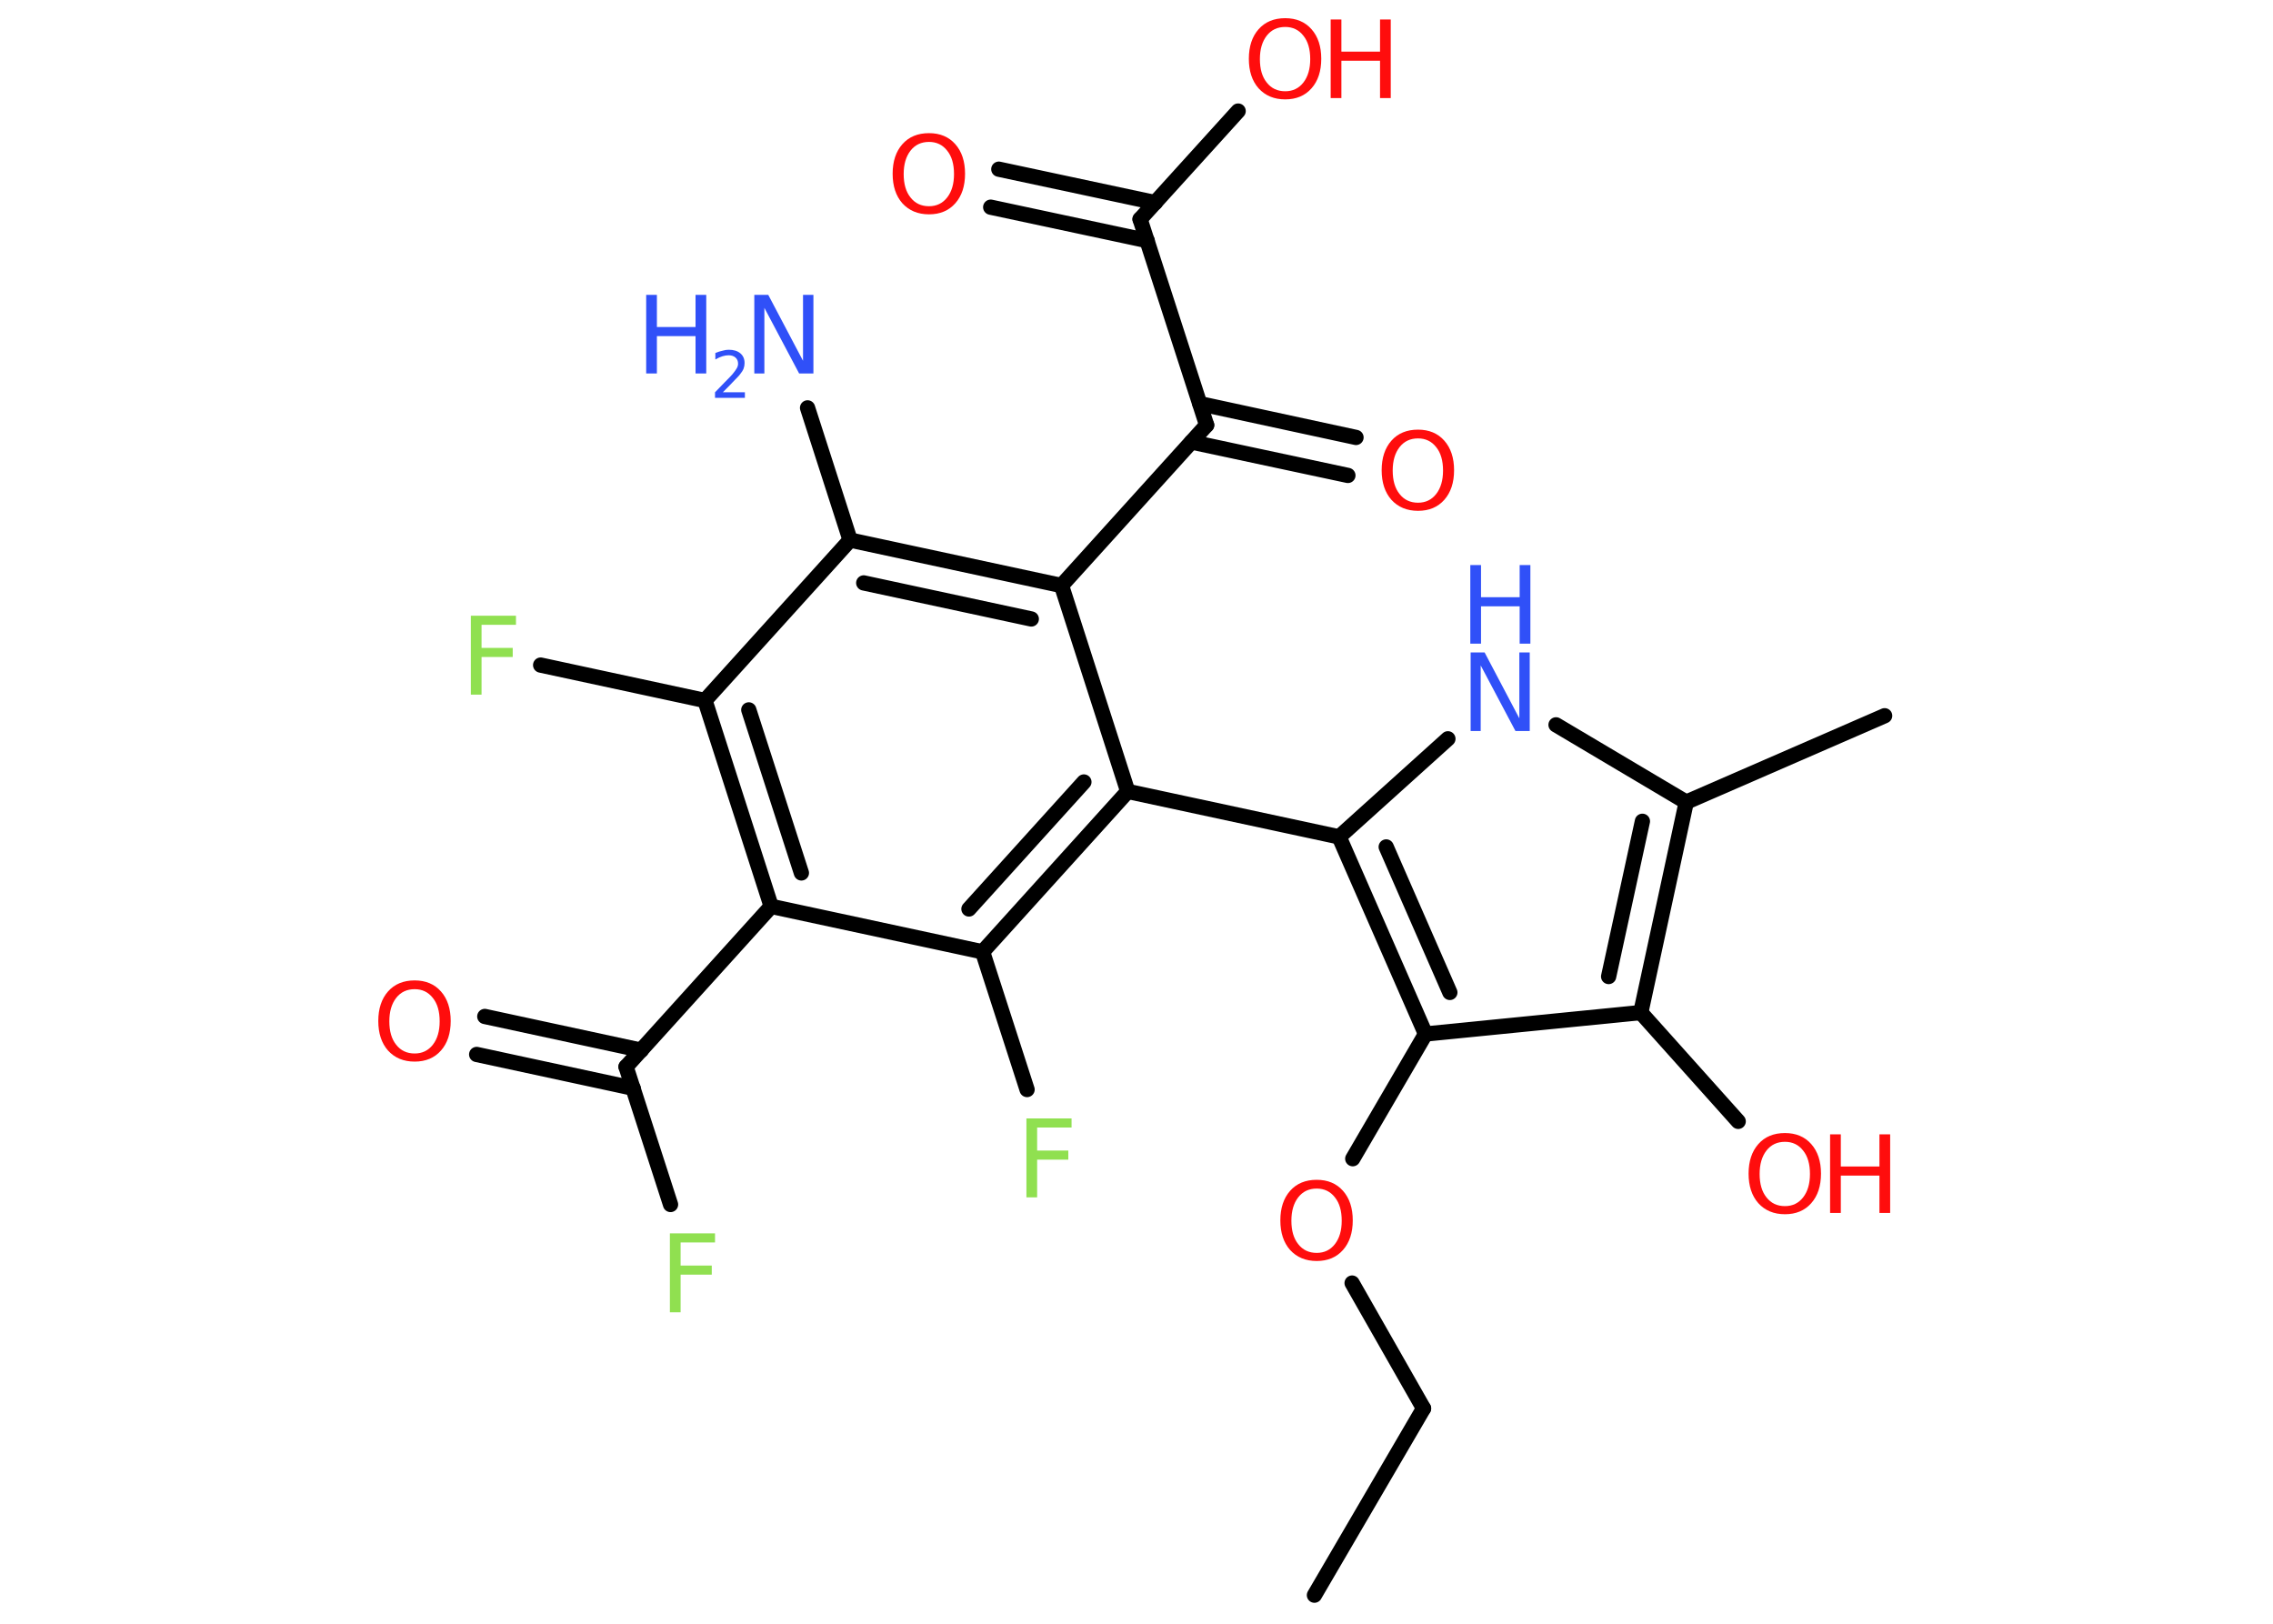 <?xml version='1.0' encoding='UTF-8'?>
<!DOCTYPE svg PUBLIC "-//W3C//DTD SVG 1.1//EN" "http://www.w3.org/Graphics/SVG/1.1/DTD/svg11.dtd">
<svg version='1.2' xmlns='http://www.w3.org/2000/svg' xmlns:xlink='http://www.w3.org/1999/xlink' width='70.0mm' height='50.0mm' viewBox='0 0 70.0 50.0'>
  <desc>Generated by the Chemistry Development Kit (http://github.com/cdk)</desc>
  <g stroke-linecap='round' stroke-linejoin='round' stroke='#000000' stroke-width='.47' fill='#FF0D0D'>
    <rect x='.0' y='.0' width='70.0' height='50.0' fill='#FFFFFF' stroke='none'/>
    <g id='mol1' class='mol'>
      <line id='mol1bnd1' class='bond' x1='40.48' y1='49.12' x2='43.84' y2='43.37'/>
      <line id='mol1bnd2' class='bond' x1='43.84' y1='43.37' x2='41.64' y2='39.51'/>
      <line id='mol1bnd3' class='bond' x1='41.66' y1='35.68' x2='43.9' y2='31.84'/>
      <g id='mol1bnd4' class='bond'>
        <line x1='41.24' y1='25.77' x2='43.9' y2='31.84'/>
        <line x1='42.69' y1='26.08' x2='44.65' y2='30.56'/>
      </g>
      <line id='mol1bnd5' class='bond' x1='41.24' y1='25.77' x2='34.73' y2='24.37'/>
      <g id='mol1bnd6' class='bond'>
        <line x1='30.26' y1='29.31' x2='34.73' y2='24.37'/>
        <line x1='29.84' y1='27.99' x2='33.38' y2='24.08'/>
      </g>
      <line id='mol1bnd7' class='bond' x1='30.26' y1='29.31' x2='31.63' y2='33.55'/>
      <line id='mol1bnd8' class='bond' x1='30.26' y1='29.31' x2='23.75' y2='27.91'/>
      <line id='mol1bnd9' class='bond' x1='23.75' y1='27.91' x2='19.28' y2='32.85'/>
      <g id='mol1bnd10' class='bond'>
        <line x1='19.5' y1='33.51' x2='14.68' y2='32.47'/>
        <line x1='19.75' y1='32.34' x2='14.93' y2='31.3'/>
      </g>
      <line id='mol1bnd11' class='bond' x1='19.28' y1='32.85' x2='20.65' y2='37.09'/>
      <g id='mol1bnd12' class='bond'>
        <line x1='21.71' y1='21.57' x2='23.75' y2='27.91'/>
        <line x1='23.06' y1='21.86' x2='24.68' y2='26.88'/>
      </g>
      <line id='mol1bnd13' class='bond' x1='21.71' y1='21.57' x2='16.65' y2='20.48'/>
      <line id='mol1bnd14' class='bond' x1='21.71' y1='21.57' x2='26.18' y2='16.63'/>
      <line id='mol1bnd15' class='bond' x1='26.18' y1='16.63' x2='24.87' y2='12.56'/>
      <g id='mol1bnd16' class='bond'>
        <line x1='32.69' y1='18.03' x2='26.18' y2='16.63'/>
        <line x1='31.76' y1='19.06' x2='26.6' y2='17.95'/>
      </g>
      <line id='mol1bnd17' class='bond' x1='34.73' y1='24.37' x2='32.69' y2='18.03'/>
      <line id='mol1bnd18' class='bond' x1='32.69' y1='18.03' x2='37.16' y2='13.09'/>
      <g id='mol1bnd19' class='bond'>
        <line x1='36.95' y1='12.43' x2='41.76' y2='13.47'/>
        <line x1='36.69' y1='13.61' x2='41.51' y2='14.64'/>
      </g>
      <line id='mol1bnd20' class='bond' x1='37.16' y1='13.09' x2='35.11' y2='6.75'/>
      <g id='mol1bnd21' class='bond'>
        <line x1='35.33' y1='7.41' x2='30.51' y2='6.38'/>
        <line x1='35.58' y1='6.24' x2='30.76' y2='5.21'/>
      </g>
      <line id='mol1bnd22' class='bond' x1='35.11' y1='6.75' x2='38.13' y2='3.42'/>
      <line id='mol1bnd23' class='bond' x1='41.24' y1='25.77' x2='44.59' y2='22.75'/>
      <line id='mol1bnd24' class='bond' x1='47.92' y1='22.32' x2='51.93' y2='24.7'/>
      <line id='mol1bnd25' class='bond' x1='51.93' y1='24.7' x2='58.04' y2='22.04'/>
      <g id='mol1bnd26' class='bond'>
        <line x1='50.53' y1='31.18' x2='51.93' y2='24.7'/>
        <line x1='49.54' y1='30.07' x2='50.58' y2='25.29'/>
      </g>
      <line id='mol1bnd27' class='bond' x1='43.9' y1='31.84' x2='50.53' y2='31.18'/>
      <line id='mol1bnd28' class='bond' x1='50.53' y1='31.18' x2='53.53' y2='34.53'/>
      <path id='mol1atm3' class='atom' d='M40.55 36.6q-.36 .0 -.57 .27q-.21 .27 -.21 .72q.0 .46 .21 .72q.21 .27 .57 .27q.35 .0 .56 -.27q.21 -.27 .21 -.72q.0 -.46 -.21 -.72q-.21 -.27 -.56 -.27zM40.55 36.33q.51 .0 .81 .34q.3 .34 .3 .91q.0 .57 -.3 .91q-.3 .34 -.81 .34q-.51 .0 -.82 -.34q-.3 -.34 -.3 -.91q.0 -.57 .3 -.91q.3 -.34 .82 -.34z' stroke='none'/>
      <path id='mol1atm8' class='atom' d='M31.61 34.44h1.39v.28h-1.06v.71h.96v.28h-.96v1.16h-.33v-2.42z' stroke='none' fill='#90E050'/>
      <path id='mol1atm11' class='atom' d='M12.77 30.46q-.36 .0 -.57 .27q-.21 .27 -.21 .72q.0 .46 .21 .72q.21 .27 .57 .27q.35 .0 .56 -.27q.21 -.27 .21 -.72q.0 -.46 -.21 -.72q-.21 -.27 -.56 -.27zM12.77 30.19q.51 .0 .81 .34q.3 .34 .3 .91q.0 .57 -.3 .91q-.3 .34 -.81 .34q-.51 .0 -.82 -.34q-.3 -.34 -.3 -.91q.0 -.57 .3 -.91q.3 -.34 .82 -.34z' stroke='none'/>
      <path id='mol1atm12' class='atom' d='M20.63 37.98h1.39v.28h-1.06v.71h.96v.28h-.96v1.16h-.33v-2.42z' stroke='none' fill='#90E050'/>
      <path id='mol1atm14' class='atom' d='M14.5 18.96h1.39v.28h-1.06v.71h.96v.28h-.96v1.16h-.33v-2.42z' stroke='none' fill='#90E050'/>
      <g id='mol1atm16' class='atom'>
        <path d='M23.22 9.08h.44l1.07 2.03v-2.03h.32v2.42h-.44l-1.07 -2.02v2.02h-.31v-2.42z' stroke='none' fill='#3050F8'/>
        <path d='M19.9 9.08h.33v.99h1.19v-.99h.33v2.42h-.33v-1.15h-1.19v1.15h-.33v-2.42z' stroke='none' fill='#3050F8'/>
        <path d='M22.26 12.08h.68v.17h-.92v-.17q.11 -.11 .3 -.31q.19 -.19 .24 -.25q.09 -.11 .13 -.18q.04 -.07 .04 -.14q.0 -.12 -.08 -.19q-.08 -.07 -.21 -.07q-.09 .0 -.19 .03q-.1 .03 -.22 .1v-.2q.12 -.05 .22 -.07q.1 -.03 .19 -.03q.23 .0 .36 .11q.13 .11 .13 .3q.0 .09 -.03 .17q-.03 .08 -.12 .19q-.02 .03 -.15 .16q-.13 .14 -.37 .38z' stroke='none' fill='#3050F8'/>
      </g>
      <path id='mol1atm19' class='atom' d='M43.67 13.5q-.36 .0 -.57 .27q-.21 .27 -.21 .72q.0 .46 .21 .72q.21 .27 .57 .27q.35 .0 .56 -.27q.21 -.27 .21 -.72q.0 -.46 -.21 -.72q-.21 -.27 -.56 -.27zM43.67 13.23q.51 .0 .81 .34q.3 .34 .3 .91q.0 .57 -.3 .91q-.3 .34 -.81 .34q-.51 .0 -.82 -.34q-.3 -.34 -.3 -.91q.0 -.57 .3 -.91q.3 -.34 .82 -.34z' stroke='none'/>
      <path id='mol1atm21' class='atom' d='M28.61 4.37q-.36 .0 -.57 .27q-.21 .27 -.21 .72q.0 .46 .21 .72q.21 .27 .57 .27q.35 .0 .56 -.27q.21 -.27 .21 -.72q.0 -.46 -.21 -.72q-.21 -.27 -.56 -.27zM28.61 4.1q.51 .0 .81 .34q.3 .34 .3 .91q.0 .57 -.3 .91q-.3 .34 -.81 .34q-.51 .0 -.82 -.34q-.3 -.34 -.3 -.91q.0 -.57 .3 -.91q.3 -.34 .82 -.34z' stroke='none'/>
      <g id='mol1atm22' class='atom'>
        <path d='M39.58 .83q-.36 .0 -.57 .27q-.21 .27 -.21 .72q.0 .46 .21 .72q.21 .27 .57 .27q.35 .0 .56 -.27q.21 -.27 .21 -.72q.0 -.46 -.21 -.72q-.21 -.27 -.56 -.27zM39.58 .56q.51 .0 .81 .34q.3 .34 .3 .91q.0 .57 -.3 .91q-.3 .34 -.81 .34q-.51 .0 -.82 -.34q-.3 -.34 -.3 -.91q.0 -.57 .3 -.91q.3 -.34 .82 -.34z' stroke='none'/>
        <path d='M40.98 .6h.33v.99h1.19v-.99h.33v2.42h-.33v-1.15h-1.19v1.15h-.33v-2.42z' stroke='none'/>
      </g>
      <g id='mol1atm23' class='atom'>
        <path d='M45.28 20.09h.44l1.07 2.03v-2.03h.32v2.42h-.44l-1.07 -2.02v2.02h-.31v-2.42z' stroke='none' fill='#3050F8'/>
        <path d='M45.28 17.4h.33v.99h1.19v-.99h.33v2.42h-.33v-1.15h-1.19v1.15h-.33v-2.42z' stroke='none' fill='#3050F8'/>
      </g>
      <g id='mol1atm27' class='atom'>
        <path d='M54.97 35.16q-.36 .0 -.57 .27q-.21 .27 -.21 .72q.0 .46 .21 .72q.21 .27 .57 .27q.35 .0 .56 -.27q.21 -.27 .21 -.72q.0 -.46 -.21 -.72q-.21 -.27 -.56 -.27zM54.97 34.89q.51 .0 .81 .34q.3 .34 .3 .91q.0 .57 -.3 .91q-.3 .34 -.81 .34q-.51 .0 -.82 -.34q-.3 -.34 -.3 -.91q.0 -.57 .3 -.91q.3 -.34 .82 -.34z' stroke='none'/>
        <path d='M56.36 34.93h.33v.99h1.19v-.99h.33v2.42h-.33v-1.15h-1.19v1.15h-.33v-2.42z' stroke='none'/>
      </g>
    </g>
  </g>
</svg>
